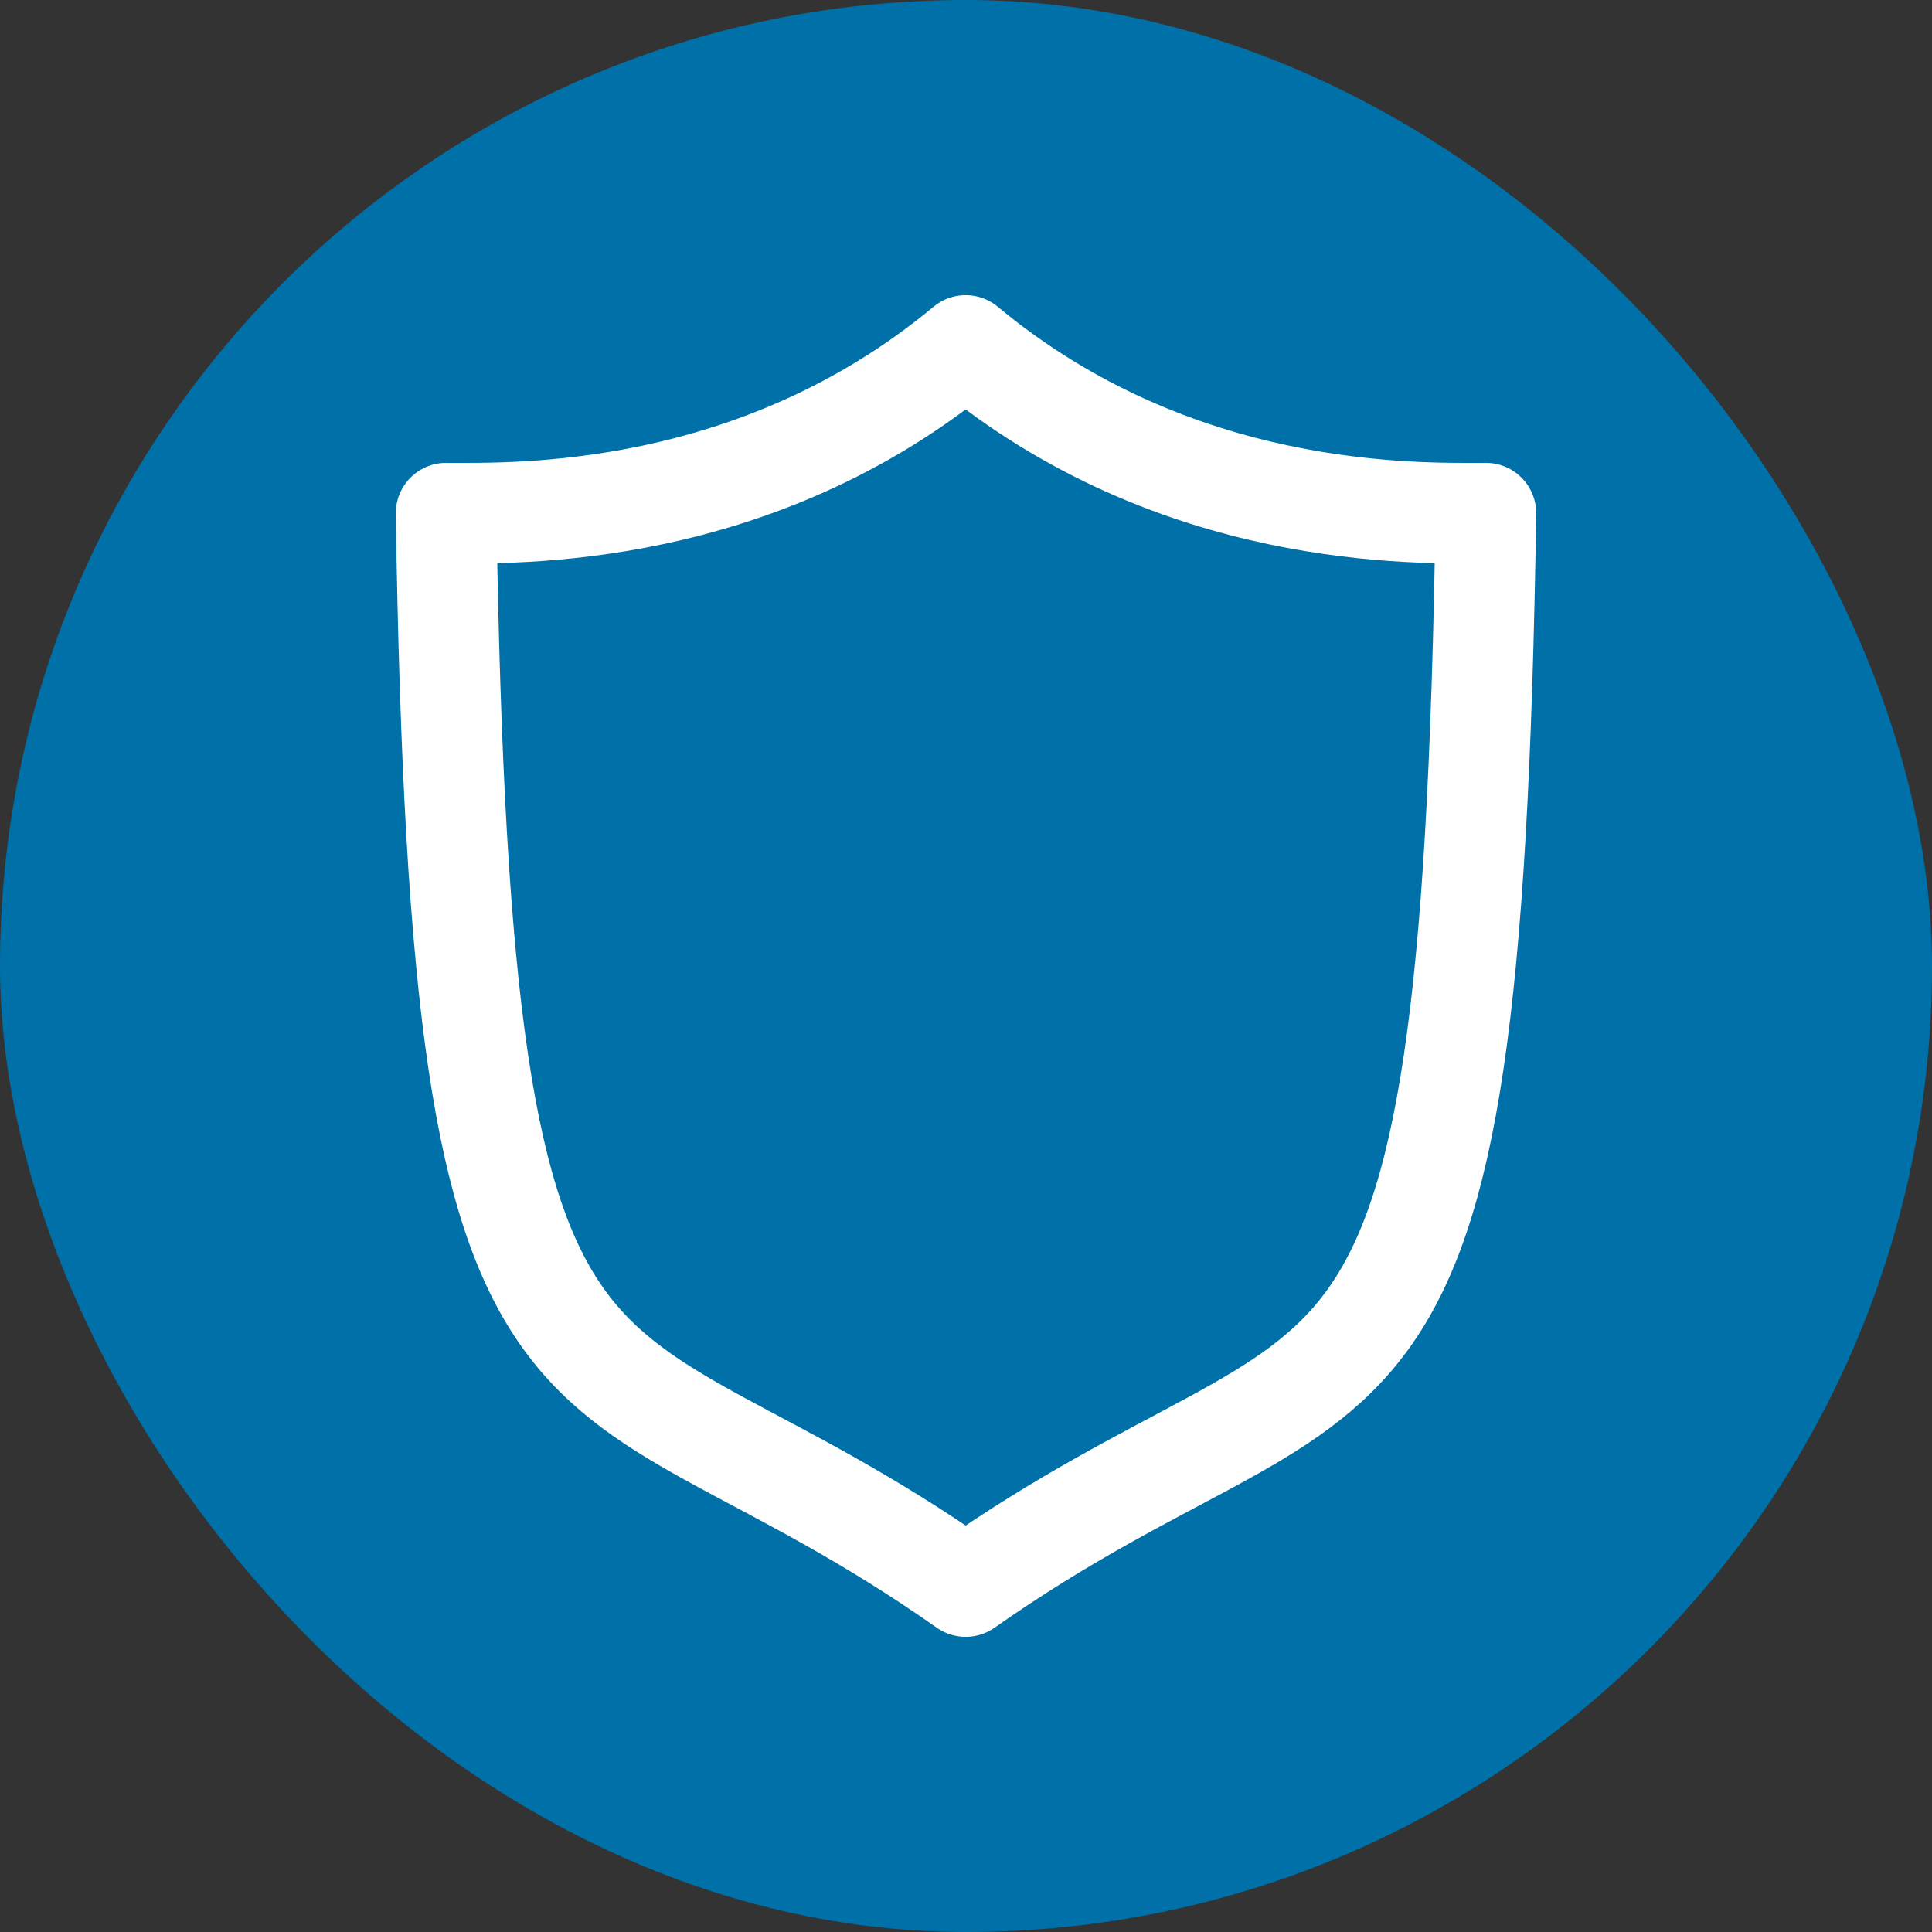 <svg width="196px" height="196px" viewBox="-19.2 -19.2 230.40 230.40" xmlns="http://www.w3.org/2000/svg" fill="none"><rect x="-19.2" y="-19.2" width="230.40" height="230.40" fill="#333333" stroke="none"/><g id="SVGRepo_bgCarrier" stroke-width="0"><rect x="-19.2" y="-19.2" width="230.40" height="230.40" rx="115.2" fill="#0070a8" strokewidth="0"></rect></g><g id="SVGRepo_tracerCarrier" stroke-linecap="round" stroke-linejoin="round"></g><g id="SVGRepo_iconCarrier"><path stroke="#ffffff" stroke-linecap="round" stroke-linejoin="round" stroke-miterlimit="10" stroke-width="12" d="M95.958 22C121.031 42.867 149.785 42 158 42c-1.797 118.676-15 95-62.042 128C49 137 35.798 160.676 34 42c8.13 0 36.883.867 61.958-20Z"></path></g></svg>
